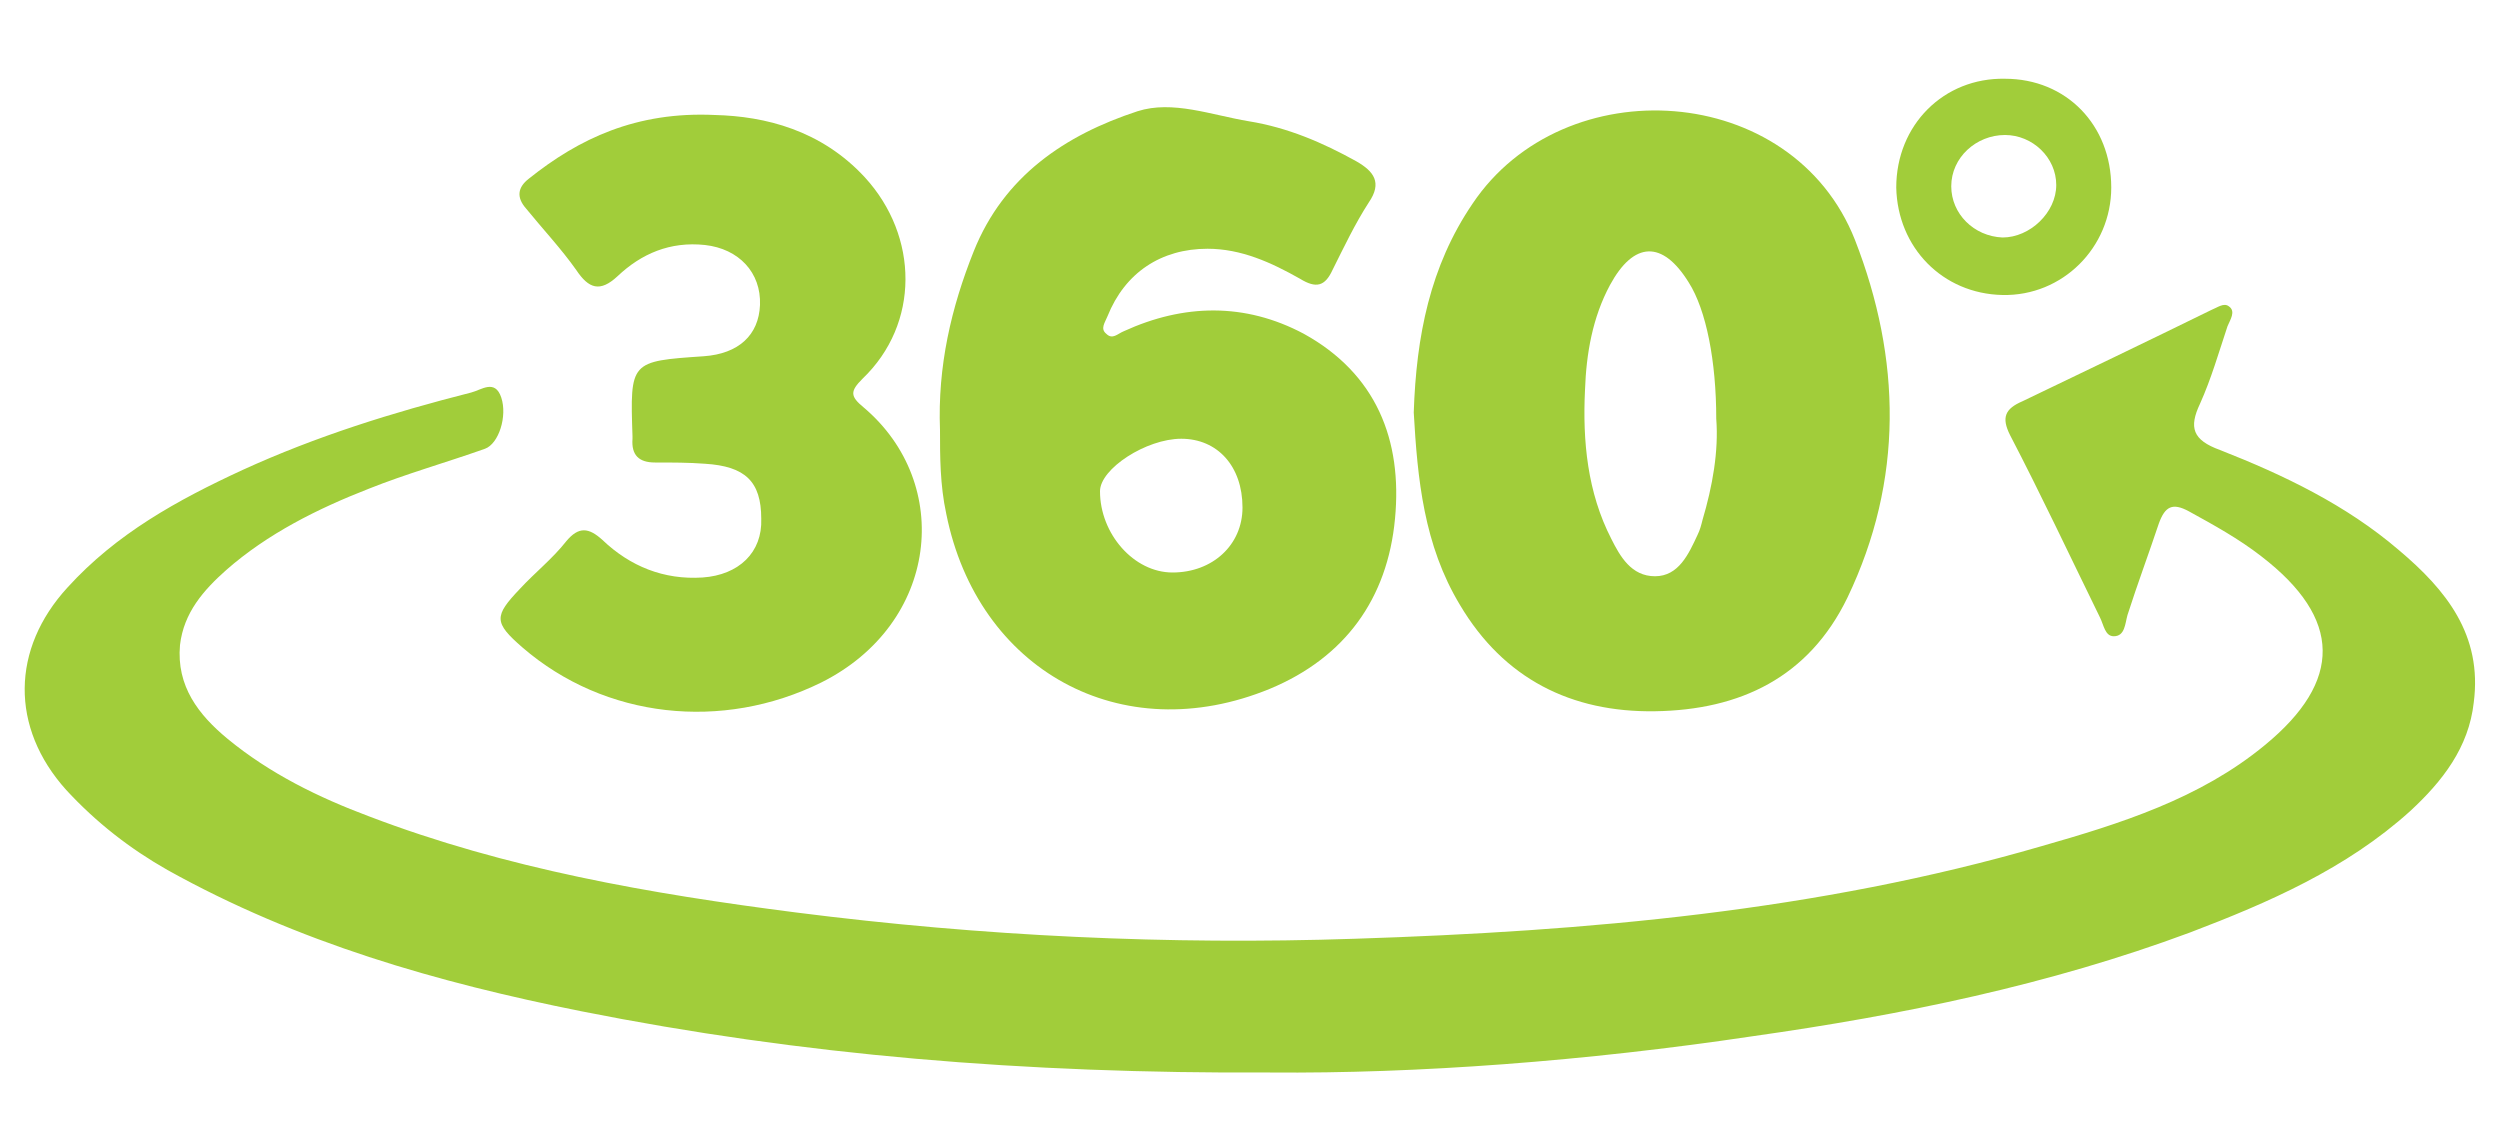 <?xml version="1.0" encoding="utf-8"?>
<svg xmlns="http://www.w3.org/2000/svg" xmlns:xlink="http://www.w3.org/1999/xlink" x="0px" y="0px"
	 viewBox="0 0 200 90" style="enable-background:new 0 0 200 90;" xml:space="preserve">
	 <style>
	 .svg-fill{fill: #A1CD3A}
	 </style>
<g>
	<path class="svg-fill" d="M101.6,85.8c-19.7,0.1-37.5-1.4-55.1-4.9c-11.5-2.3-22.7-5.5-33.1-11.3c-3-1.7-5.7-3.8-8.1-6.4
		c-4.5-5-4.4-11.3,0.1-16.2c3.9-4.3,8.8-7,14-9.4c5.9-2.7,12-4.6,18.3-6.2c0.8-0.2,1.9-1.1,2.4,0.4c0.5,1.5-0.2,3.7-1.3,4.1
		c-3.1,1.1-6.3,2-9.3,3.2c-4.1,1.6-8.1,3.6-11.4,6.5c-1.8,1.6-3.4,3.4-3.7,6c-0.3,3.3,1.5,5.6,3.8,7.5c3.4,2.8,7.3,4.7,11.3,6.2
		c11,4.2,22.5,6.2,34.2,7.7c14.9,1.9,29.8,2.6,44.7,2.1c18.5-0.6,37-2.2,54.9-7.4c6.3-1.8,12.7-3.8,17.9-8.1
		c6.2-5.1,6.2-10.1-0.3-15.1c-1.8-1.4-3.8-2.5-5.8-3.6c-1.3-0.7-1.9-0.4-2.4,1c-0.8,2.4-1.7,4.8-2.5,7.3c-0.2,0.7-0.2,1.7-1.1,1.7
		c-0.7,0-0.8-0.9-1.1-1.5c-2.4-4.9-4.7-9.8-7.2-14.6c-0.7-1.4-0.4-2.1,1-2.7c5-2.4,10-4.8,15.1-7.3c0.5-0.2,1-0.6,1.4-0.3
		c0.6,0.4,0.1,1.1-0.1,1.6c-0.7,2.1-1.3,4.2-2.2,6.2c-0.9,1.9-0.6,2.9,1.6,3.7c5.1,2,10.1,4.4,14.3,8c3.8,3.2,6.7,6.8,6,12.2
		c-0.4,3.6-2.5,6.3-5.1,8.7c-5.1,4.6-11.3,7.3-17.6,9.7c-11.3,4.2-23,6.6-35,8.3C126.8,84.9,113.4,85.9,101.6,85.8z"/>
	<path class="svg-fill" d="M113.1,33c0.2-6.1,1.3-11.7,4.7-16.7c7.3-10.9,25.6-9.8,30.6,2.9c3.7,9.5,3.9,19.2-0.6,28.6
		c-3.1,6.4-8.6,9-15.4,9.1c-6.7,0.1-12.1-2.6-15.6-8.5C113.9,43.6,113.4,38.3,113.1,33z M137.3,33.5c0-4.6-0.8-8.7-2.2-10.9
		c-2.1-3.4-4.4-3.3-6.3,0.2c-1.4,2.6-1.9,5.5-2,8.4c-0.2,4.1,0.2,8.2,2.1,11.9c0.7,1.4,1.6,3,3.5,3c1.9,0,2.7-1.8,3.4-3.3
		c0.2-0.4,0.3-0.8,0.4-1.2C137,38.9,137.5,36.1,137.3,33.5z"/>
	<path class="svg-fill" d="M75.2,34.4c-0.2-5.1,0.9-9.8,2.7-14.3c2.4-6,7.3-9.3,13.1-11.2c2.8-0.9,5.9,0.3,8.9,0.8
		c3.1,0.5,5.9,1.7,8.6,3.2c1.4,0.8,2.1,1.7,1,3.3c-1.1,1.7-2,3.6-2.9,5.4c-0.6,1.3-1.3,1.5-2.6,0.7c-2.3-1.3-4.7-2.4-7.4-2.4
		c-3.7,0-6.6,1.9-8,5.4c-0.2,0.5-0.6,1-0.1,1.4c0.5,0.5,0.9,0,1.4-0.2c4.8-2.2,9.7-2.3,14.4,0.2c5.8,3.2,7.9,8.5,7.3,14.8
		c-0.6,6.4-4,11.1-10,13.6C89.7,60,78.2,53.6,75.7,41.1C75.2,38.8,75.2,36.5,75.2,34.4z M93.8,45.8c3.2,0,5.6-2.2,5.6-5.2
		c0-3.3-2-5.5-4.9-5.5c-2.8,0-6.5,2.4-6.5,4.2C88,42.7,90.7,45.8,93.8,45.8z"/>
	<path class="svg-fill" d="M57.2,9.2c4,0.1,8.5,1.2,12,5c4.3,4.7,4.4,11.7-0.2,16.1c-1,1-1,1.4,0.1,2.3c7.2,6.1,6,17.3-3.4,22
		c-7.9,3.9-17.3,2.9-23.9-2.8c-2.3-2-2.3-2.5-0.2-4.7c1.2-1.3,2.6-2.4,3.7-3.8c1-1.2,1.8-1.1,2.9-0.1c2.2,2.1,4.9,3.2,8,3
		c2.9-0.2,4.8-2,4.7-4.7c0-3-1.3-4.2-4.5-4.4c-1.3-0.1-2.6-0.1-4-0.1c-1.3,0-1.9-0.6-1.8-1.9c0-0.1,0-0.1,0-0.2
		c-0.2-6-0.2-6,5.7-6.4c2.8-0.2,4.4-1.7,4.5-4.1c0.1-2.6-1.7-4.5-4.4-4.8c-2.8-0.3-5.1,0.7-7,2.5c-1.4,1.3-2.3,1-3.3-0.5
		c-1.2-1.7-2.7-3.3-4-4.9c-0.8-0.9-0.7-1.7,0.2-2.4C46.3,11.1,50.9,8.9,57.2,9.2z"/>
	<path class="svg-fill" d="M168.9,15c0,4.8-3.9,8.7-8.7,8.6c-4.8-0.1-8.4-3.8-8.5-8.6c0-5,3.8-8.8,8.7-8.7C165.3,6.3,168.9,10,168.9,15z
		 M164.5,14.8c0-2.2-1.9-4-4.1-4c-2.3,0-4.3,1.8-4.3,4.1c0,2.2,1.8,4,4.1,4.1C162.4,19,164.5,17,164.5,14.8z"/>
</g>
<g>
</g>
<g>
</g>
<g>
</g>
<g>
</g>
<g>
</g>
<g>
</g>
<g>
</g>
<g>
</g>
<g>
</g>
<g>
</g>
<g>
</g>
<g>
</g>
<g>
</g>
<g>
</g>
<g>
</g>
</svg>

